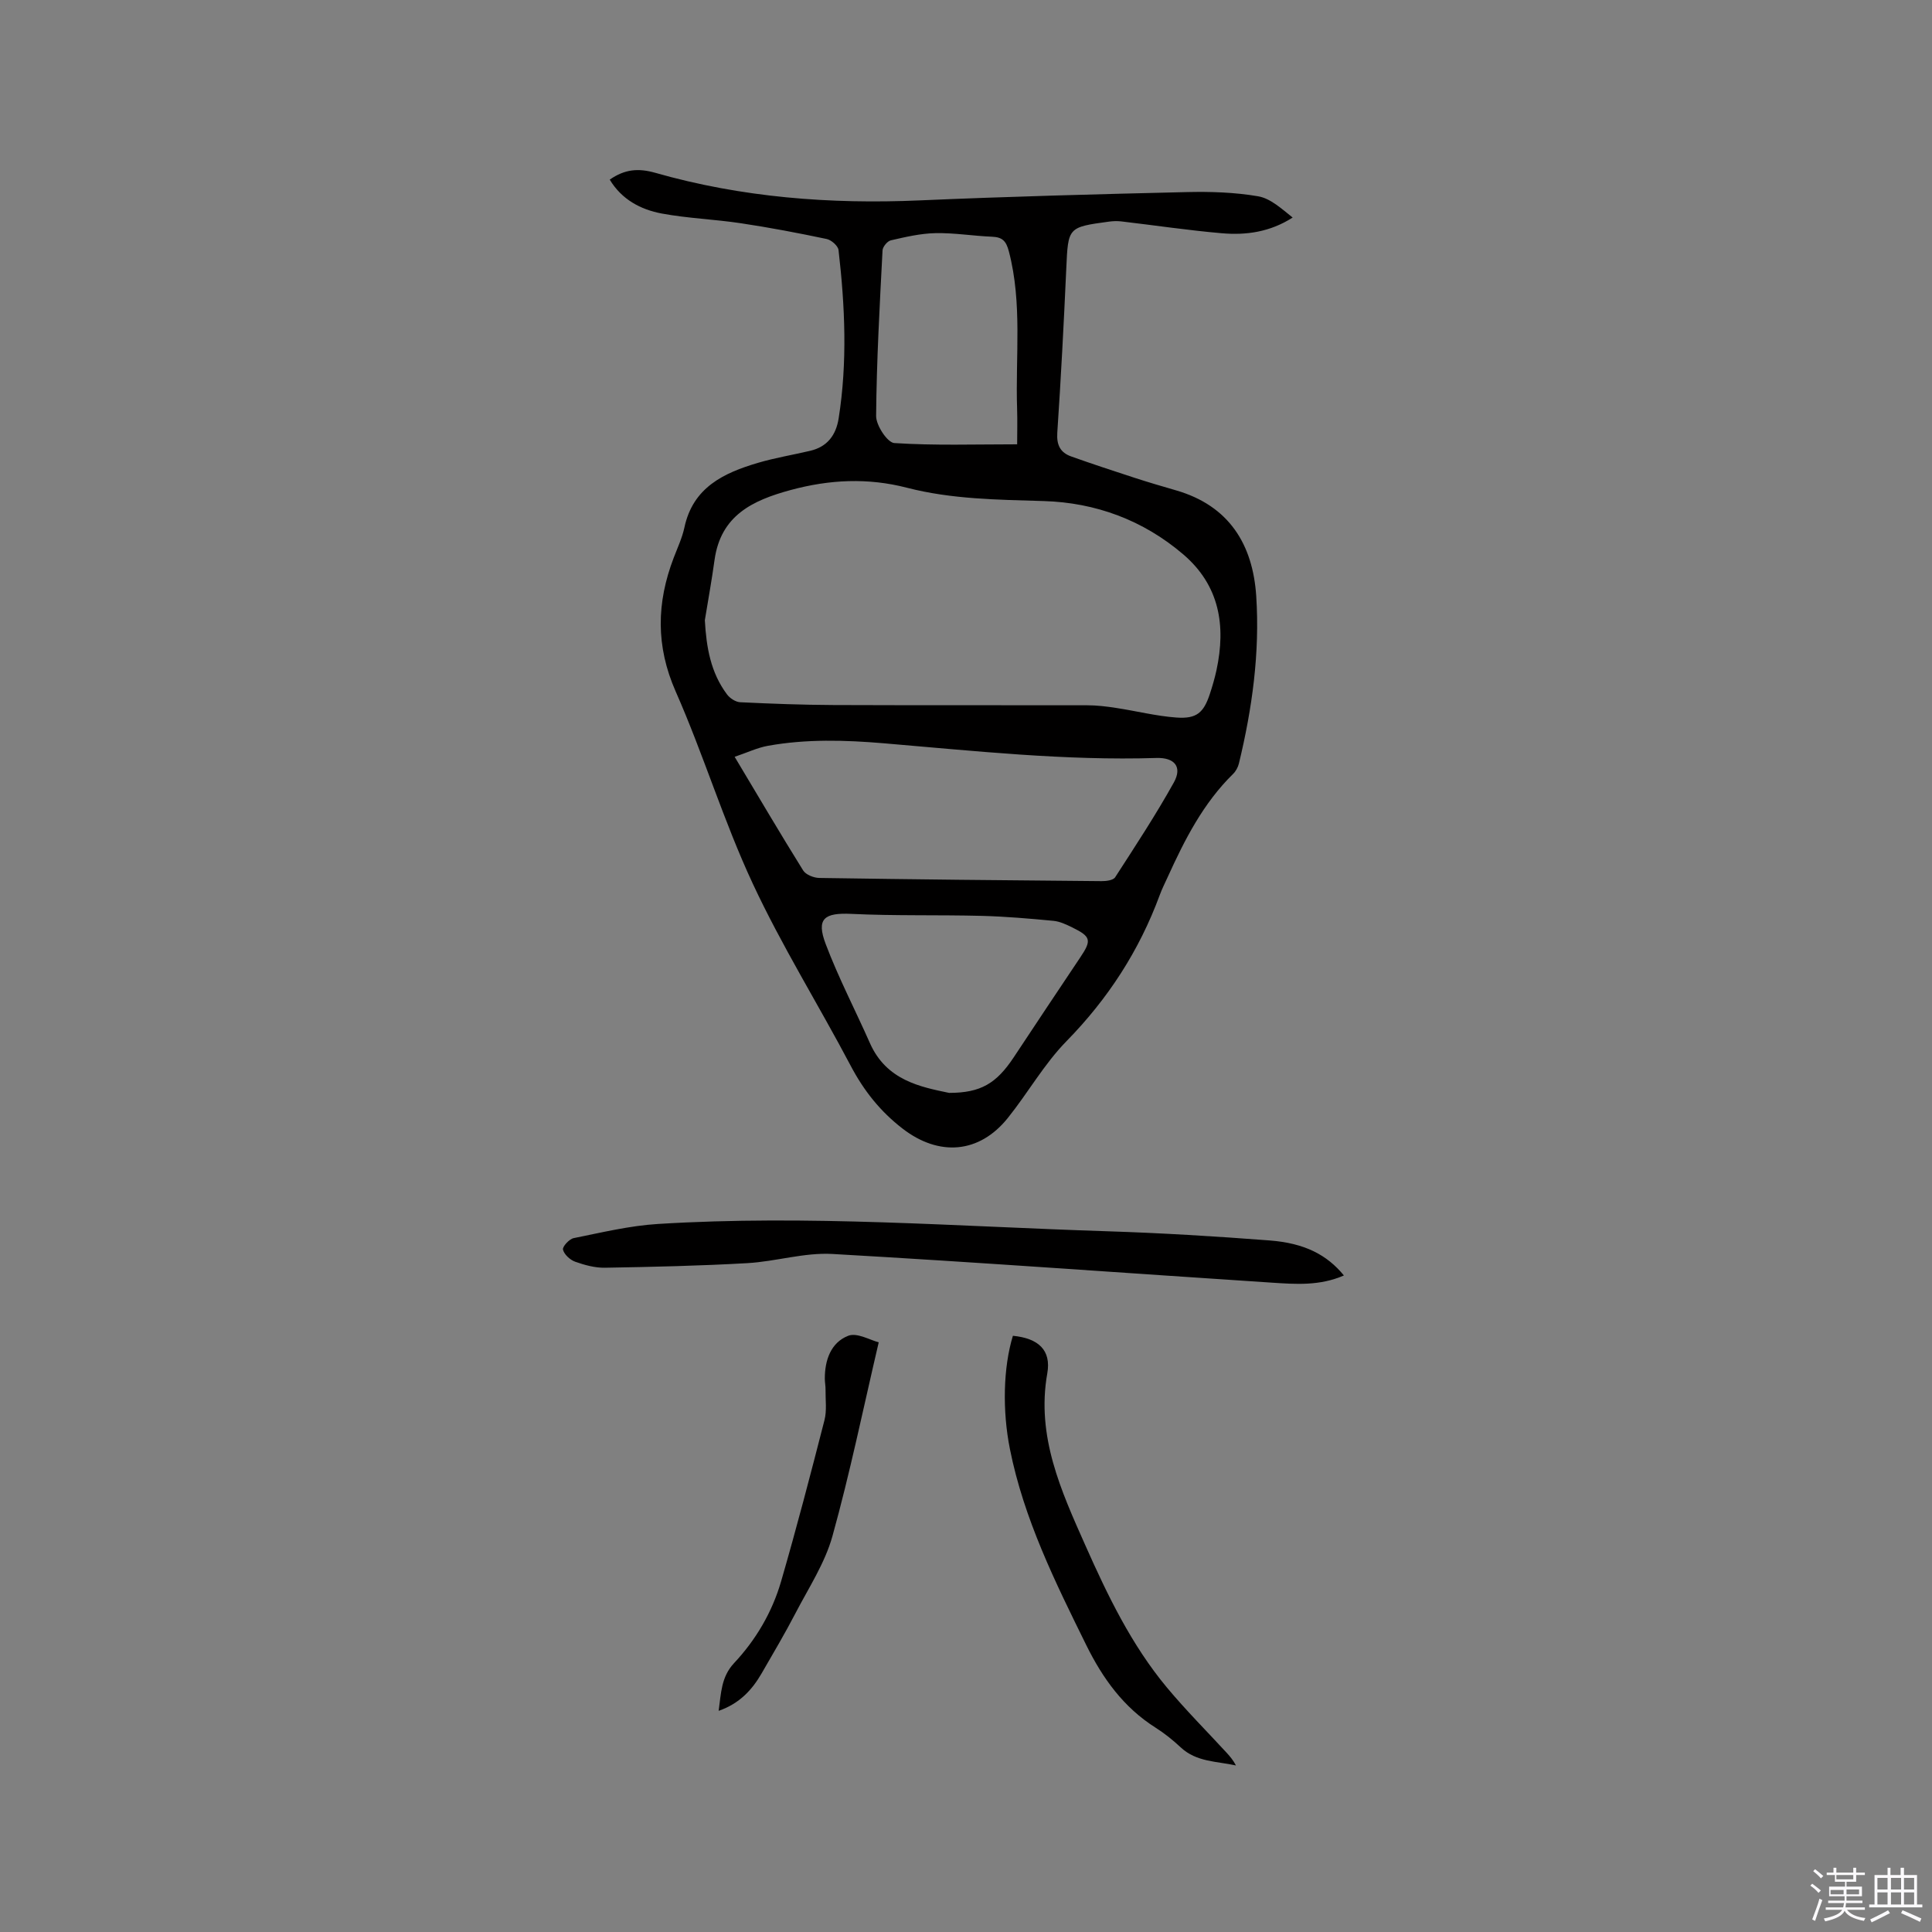 <svg enable-background="new 0 0 400 400" viewBox="0 0 400 400" xmlns="http://www.w3.org/2000/svg"><rect x="0" y="0" width="400" height="400" fill="#808080" stroke="none"/><path d="m374.8 390.4.4-.4c.7.5 1.3 1 1.8 1.4l-.5.5c-.5-.6-1.1-1.1-1.7-1.5zm1 7.3-.6-.3c.5-1.4 1.1-2.8 1.5-4.3.2.1.4.2.6.3-.5 1.3-1 2.8-1.5 4.3zm-.4-10.3.4-.4c.4.3 1 .8 1.7 1.4l-.5.5c-.4-.5-1-1-1.6-1.5zm2.5.3h1.7v-1h.6v1h3.5v-1h.6v1h1.8v.5h-1.8v1.4h-2v1h3.2v2h-3.2v.9h3.3v.5h-3.4c0 .3-.1.6-.1.9h4v.5h-3.7c.7.9 1.9 1.5 3.8 1.7-.1.2-.2.4-.3.6-2.1-.4-3.5-1.1-4-2.1-.4 1-1.8 1.7-4 2.2-.1-.2-.2-.4-.3-.6 2.1-.4 3.4-1 3.8-1.8h-3.4v-.5h3.6c.1-.3.1-.6.2-.9h-3.3v-.5h3.4c0-.3 0-.6 0-.9h-3.2v-2h3.3v-1h-2.1v-1.4h-1.7v-.5zm1.1 3.5v1h2.7c0-.3 0-.4 0-.4 0-.1 0-.2 0-.2 0-.1 0-.2 0-.3h-2.7zm1.2-3v.9h3.5v-.9zm4.7 3h-2.6v.6.4h2.6z" fill="#fbfafc"/><path d="m393.6 386.7h.6v1.5h2.7v6.1h1.1v.6h-11v-.6h1.1v-6.1h2.7v-1.5h.6v1.5h2.1v-1.5zm-2.7 8.8.4.6c-1.2.6-2.5 1.3-3.8 1.9-.1-.2-.2-.4-.3-.6 1.2-.6 2.5-1.2 3.7-1.9zm-2.2-6.7v2.4h2.1v-2.4zm0 3v2.5h2.1v-2.5zm2.8-3v2.4h2.1v-2.4zm0 3v2.5h2.1v-2.5zm6 6.1c-1.4-.7-2.7-1.3-3.9-1.8l.3-.6c1.5.6 2.7 1.2 3.9 1.7zm-1.2-9.1h-2.1v2.4h2.1zm-2.1 3v2.5h2.1v-2.5z" fill="#fbfafc"/><g fill="#010000"><path d="m126.24 37.19c3.1-2.16 5.91-2.41 9.43-1.41 17.88 5.1 36.18 6.52 54.73 5.71 18.41-.8 36.84-1.29 55.27-1.72 4.94-.12 9.96.04 14.81.87 2.57.44 4.86 2.58 7.15 4.4-4.68 3-9.63 3.69-14.67 3.25-6.95-.6-13.87-1.64-20.8-2.45-.83-.1-1.69-.07-2.52.04-8.58 1.16-8.49 1.17-8.88 9.75-.51 11.33-1.1 22.66-1.86 33.97-.17 2.56.65 4.11 2.87 4.9 4.37 1.56 8.79 3.01 13.21 4.45 2.81.91 5.66 1.75 8.5 2.57 10.99 3.18 15.91 11.19 16.61 21.91.76 11.7-.83 23.26-3.59 34.65-.19.77-.63 1.59-1.19 2.14-6.18 6.06-10.02 13.59-13.54 21.34-.57 1.25-1.2 2.49-1.67 3.78-4.24 11.49-10.69 21.44-19.31 30.24-4.62 4.72-7.95 10.67-12.12 15.87-5.95 7.43-14.29 8-21.77 2.24-4.65-3.58-8.05-7.87-10.77-13.03-6.66-12.63-14.26-24.8-20.28-37.72-6.03-12.92-10.19-26.7-15.95-39.76-4.16-9.43-3.97-18.4-.42-27.69.79-2.08 1.76-4.13 2.22-6.28 1.77-8.31 8.15-11.3 15.25-13.39 3.54-1.04 7.21-1.64 10.81-2.49 3.52-.83 5.32-3.23 5.87-6.69 1.84-11.62 1.32-23.25-.02-34.86-.1-.88-1.49-2.1-2.46-2.3-5.89-1.24-11.81-2.37-17.76-3.26-5.43-.82-10.97-1.01-16.37-2.01-4.39-.82-8.31-2.91-10.78-7.02zm19.69 91.22c.31 5.58 1.2 10.85 4.6 15.37.59.79 1.77 1.56 2.71 1.61 6.45.31 12.91.55 19.37.58 17.49.07 34.98.01 52.47.05 2 0 4.01.24 5.99.55 4.18.63 8.31 1.69 12.51 1.99 4.19.3 5.63-1.01 6.92-4.92.53-1.61 1-3.24 1.36-4.89 1.98-9.22.65-17.54-6.9-23.99-8.29-7.08-18.14-10.7-28.83-11.02-9.55-.29-19.06-.36-28.36-2.76-8.1-2.09-15.99-1.71-24.06.47-7.94 2.15-14.48 5.27-15.77 14.47-.57 4.16-1.33 8.32-2.01 12.49zm6.17 28.28c4.98 8.32 9.48 15.98 14.18 23.52.55.89 2.19 1.54 3.33 1.56 19.48.3 38.96.5 58.44.66.97.01 2.42-.17 2.83-.8 4.18-6.47 8.42-12.92 12.16-19.64 1.78-3.21.15-5.18-3.63-5.06-18.89.59-37.64-1.46-56.41-3.04-8.05-.68-16.05-.91-24.01.52-2.21.4-4.31 1.41-6.89 2.28zm44.4 69.58c6.57 0 9.8-1.97 13.38-7.36 4.57-6.88 9.12-13.77 13.73-20.62 2.43-3.61 2.31-4.36-1.64-6.29-1.23-.6-2.55-1.23-3.87-1.35-4.93-.47-9.88-.9-14.84-1.03-8.99-.23-17.99.02-26.96-.41-5.64-.27-7.35.96-5.35 6.24 2.64 6.99 6.13 13.67 9.16 20.52 3.42 7.73 10.49 9.07 16.39 10.3zm14.09-134.28c0-2.32.07-4.85-.01-7.37-.36-10.86 1.11-21.8-1.7-32.56-.57-2.18-1.35-2.96-3.49-3.05-3.91-.16-7.81-.82-11.71-.74-3.1.06-6.2.79-9.24 1.49-.72.16-1.68 1.33-1.72 2.08-.59 11.42-1.23 22.84-1.33 34.27-.02 1.95 2.34 5.53 3.77 5.62 8.29.54 16.65.26 25.43.26z"/><path d="m278.24 264.07c-5 2.19-9.99 1.81-14.91 1.49-30.33-1.98-60.64-4.22-90.98-5.94-5.82-.33-11.72 1.56-17.62 1.9-9.81.56-19.64.78-29.47.95-2.07.04-4.22-.55-6.19-1.25-1.05-.38-2.27-1.5-2.51-2.5-.15-.61 1.3-2.2 2.22-2.38 5.78-1.16 11.57-2.57 17.42-2.93 31.04-1.93 62.03.52 93.03 1.51 11.21.36 22.42 1.04 33.61 1.9 7.28.56 11.89 2.97 15.4 7.25z"/><path d="m209.71 276.56c5.28.51 7.97 2.97 7.12 7.78-2.32 13.06 2.89 24.38 7.89 35.63 4.59 10.33 9.54 20.6 16.85 29.38 3.92 4.71 8.28 9.07 12.44 13.59.69.76 1.35 1.55 1.88 2.58-3.96-.88-8.17-.69-11.43-3.74-1.62-1.51-3.38-2.93-5.25-4.11-6.58-4.17-10.89-10.15-14.28-17.01-6.46-13.1-12.95-26.17-15.84-40.66-1.58-7.91-1.39-16.88.62-23.44z"/><path d="m148.79 354.21c.51-3.69.52-7.02 3.19-9.88 4.54-4.84 7.89-10.56 9.74-16.93 3.21-11.07 6.12-22.22 8.98-33.38.51-1.99.19-4.2.22-6.31.01-.74-.14-1.48-.15-2.22-.02-3.88 1.25-7.53 4.84-8.93 1.83-.72 4.58.92 6.32 1.35-3.23 13.81-5.96 27.11-9.59 40.16-1.56 5.58-4.92 10.69-7.64 15.92-2.19 4.22-4.62 8.32-7 12.44-2 3.46-4.6 6.28-8.91 7.78z"/></g></svg>